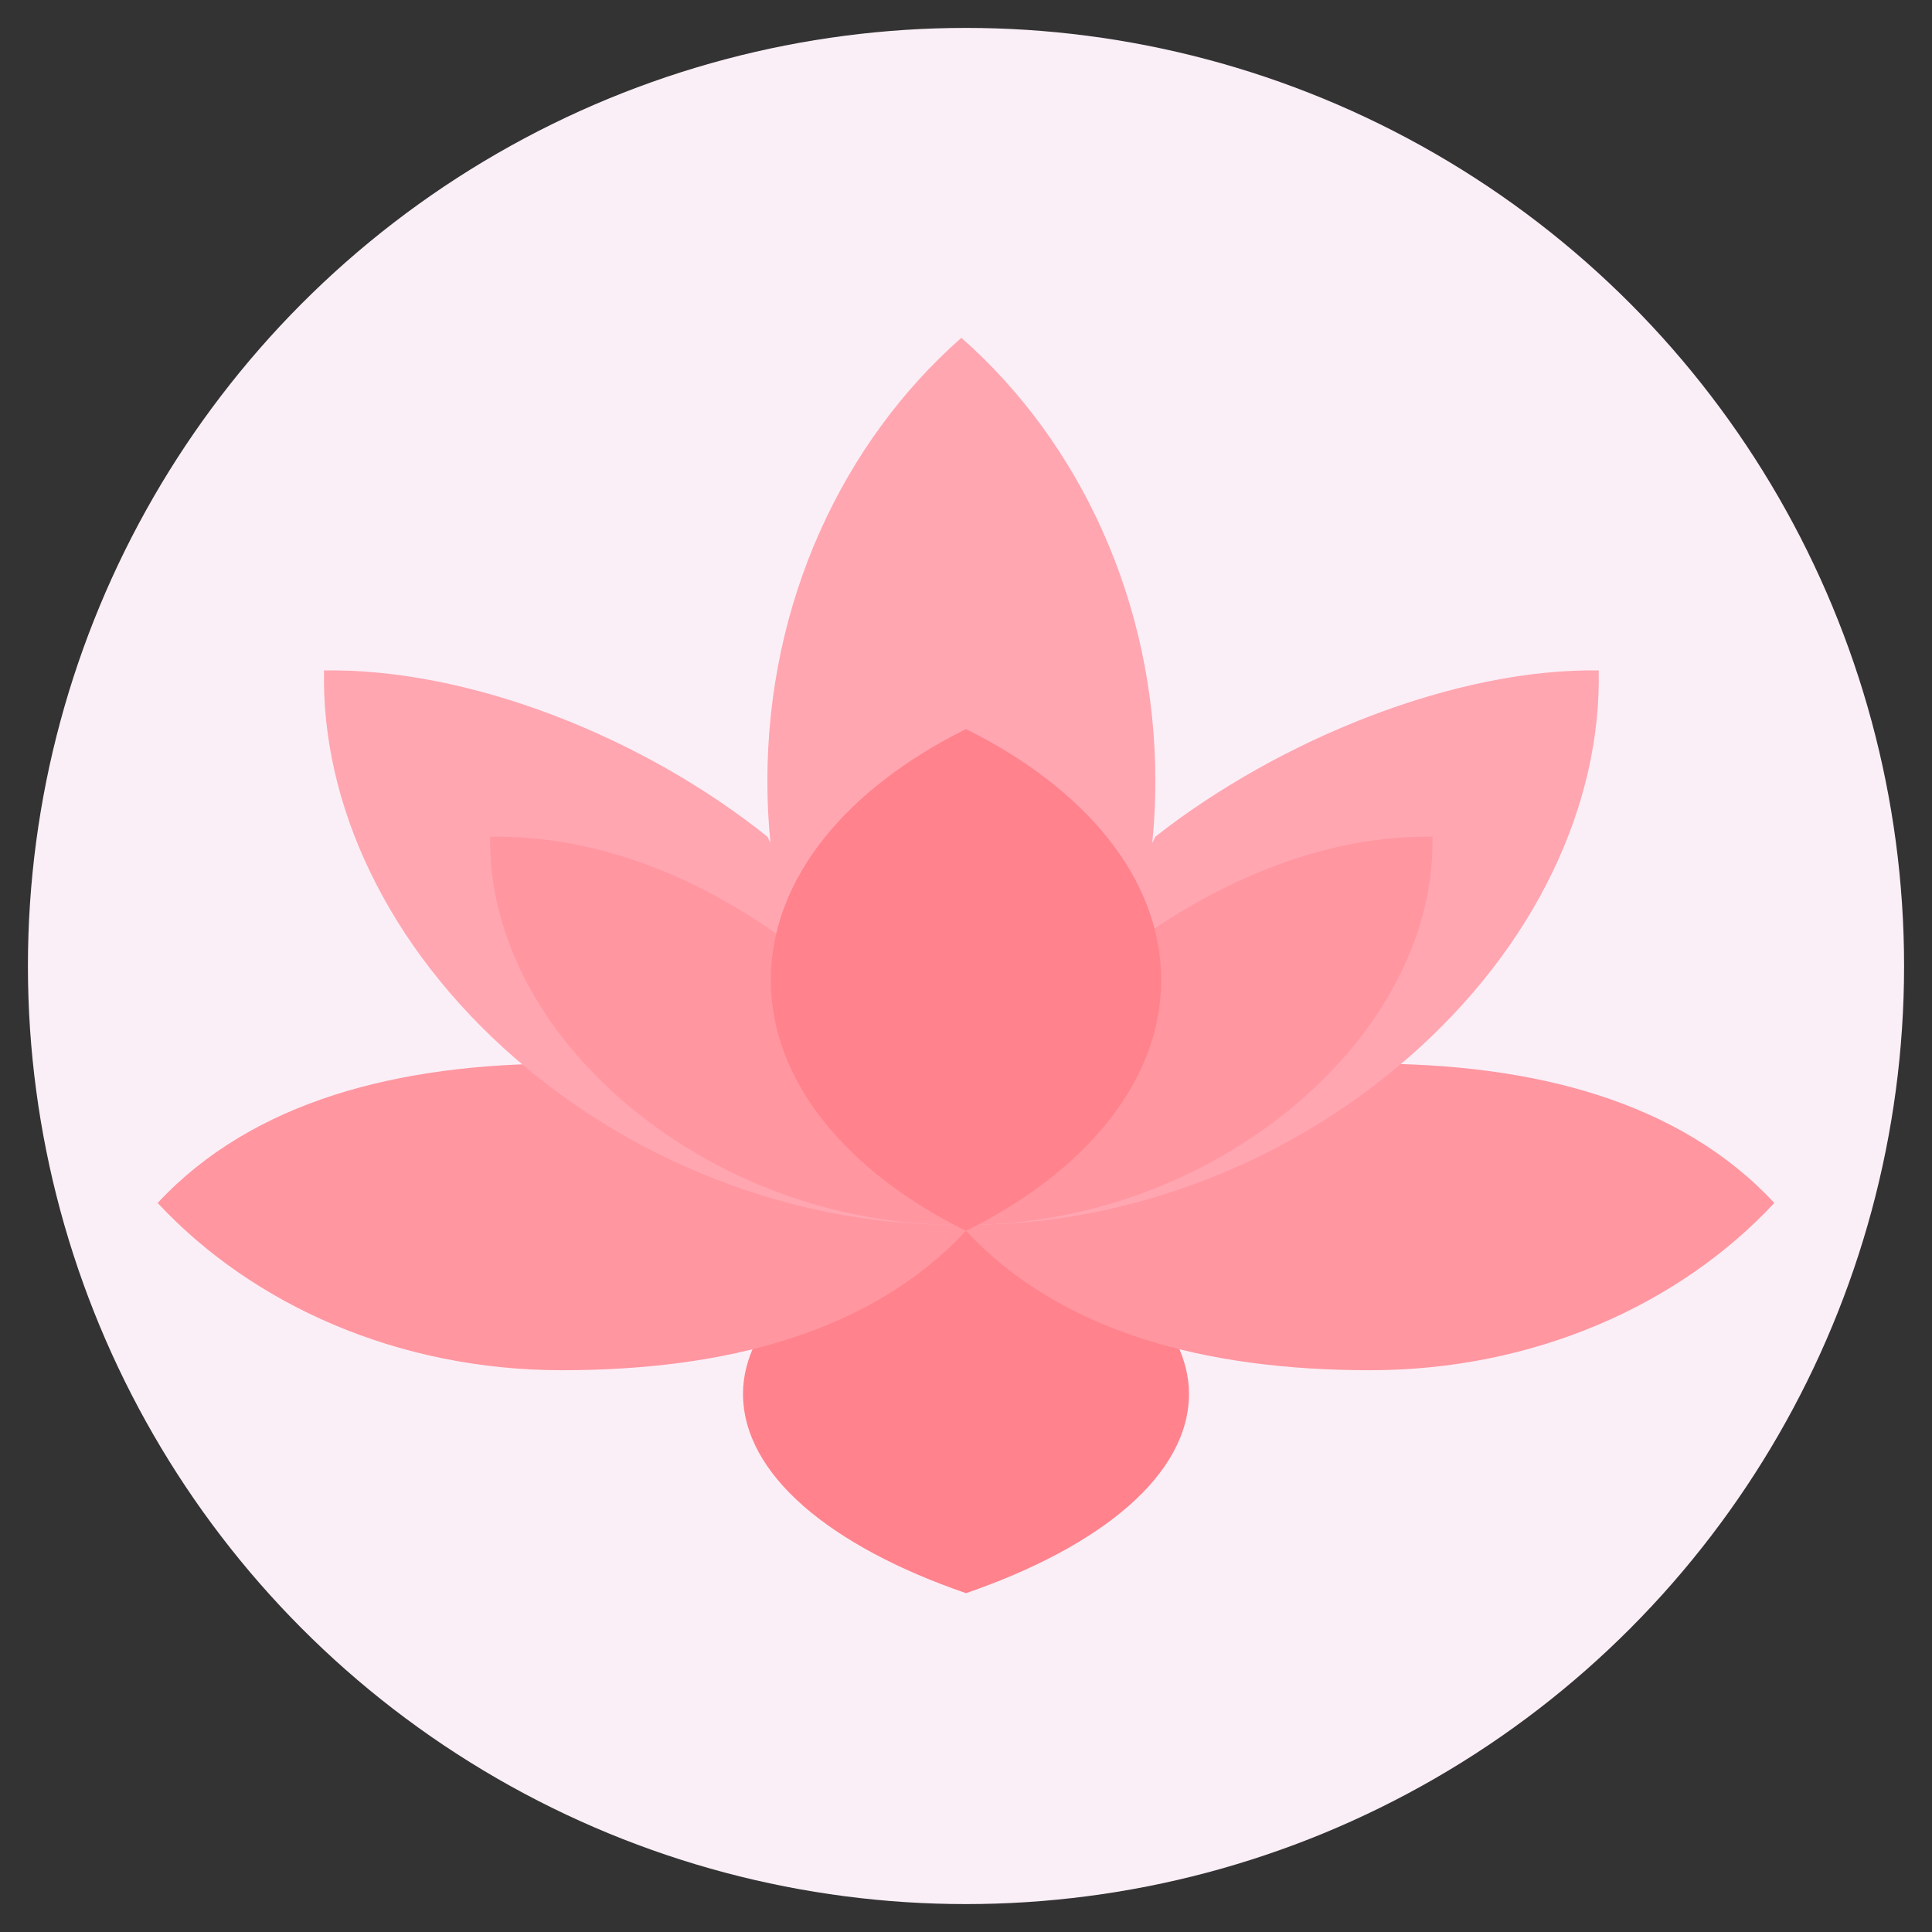 <?xml version="1.0" encoding="UTF-8" standalone="no"?>
<!-- Generator: Adobe Illustrator 19.0.0, SVG Export Plug-In . SVG Version: 6.00 Build 0)  -->

<svg
   version="1.1"
   id="Layer_1"
   x="0px"
   y="0px"
   viewBox="0 0 40 40"
   xml:space="preserve"
   sodipodi:docname="lotus-icon.svg"
   width="40"
   height="40"
   inkscape:version="1.2 (dc2aedaf03, 2022-05-15)"
   xmlns:inkscape="http://www.inkscape.org/namespaces/inkscape"
   xmlns:sodipodi="http://sodipodi.sourceforge.net/DTD/sodipodi-0.dtd"
   xmlns="http://www.w3.org/2000/svg"
   xmlns:svg="http://www.w3.org/2000/svg"><rect x="0" y="0" width="40" height="40" fill="#333333" stroke="none"/><defs
   id="defs69" /><sodipodi:namedview
   id="namedview67"
   pagecolor="#ffffff"
   bordercolor="#000000"
   borderopacity="0.25"
   inkscape:showpageshadow="2"
   inkscape:pageopacity="0.0"
   inkscape:pagecheckerboard="0"
   inkscape:deskcolor="#d1d1d1"
   showgrid="false"
   inkscape:zoom="13.078125"
   inkscape:cx="15.25448"
   inkscape:cy="20.415771"
   inkscape:window-width="1920"
   inkscape:window-height="1017"
   inkscape:window-x="-8"
   inkscape:window-y="-7"
   inkscape:window-maximized="1"
   inkscape:current-layer="Layer_1" />
<circle
   style="fill:#fbeff7;stroke-width:1.323;fill-opacity:1"
   id="path281"
   cx="20"
   cy="20"
   r="19.422" /><path
   style="fill:#ff828c;stroke-width:0.065"
   d="m 15.644,27.791 c -0.165,0.344 -0.261,0.698 -0.261,1.063 0,1.671 1.803,3.161 4.617,4.131 2.814,-0.97 4.617,-2.46 4.617,-4.131 0,-0.353 -0.091,-0.696 -0.246,-1.03 l -4.372,-2.342 z"
   id="path16" />
<path
   style="fill:#ff96a0;stroke-width:0.065"
   d="M 28.368,22.02 H 11.632 c -3.386,0 -6.403,0.775 -8.368,2.886 1.965,2.11 4.982,3.463 8.368,3.463 3.386,0 6.403,-0.775 8.368,-2.886 1.965,2.11 4.982,2.886 8.368,2.886 3.386,0 6.403,-1.353 8.368,-3.463 -1.965,-2.11 -4.982,-2.885 -8.368,-2.885 z"
   id="path18" />
<g
   id="g26"
   transform="matrix(0.065,0,0,0.065,3.264,3.264)">
	<path
   style="fill:#ffa6b1"
   d="m 256,57.379 c -37.657,33.171 -61.793,84.096 -61.793,141.241 0,13.591 1.405,26.815 3.993,39.548 h 115.601 c 2.588,-12.733 3.992,-25.955 3.992,-39.548 0,-57.144 -24.136,-108.07 -61.793,-141.241 z"
   id="path20" />
	<path
   style="fill:#ffa6b1"
   d="M 194.207,216.276 C 154.219,184.251 98.989,162.59 52.994,163.335 c -0.905,42.244 19.834,87.86 60.902,123.57 41.068,35.71 93.524,53.746 142.104,52.959"
   id="path22" />
	<path
   style="fill:#ffa6b1"
   d="m 256,339.864 c 48.58,0.787 101.037,-17.248 142.104,-52.959 41.067,-35.711 61.806,-81.325 60.902,-123.57 -45.364,-0.735 -101.518,21.783 -141.213,52.94"
   id="path24" />
</g>
<g
   id="g32"
   transform="matrix(0.065,0,0,0.065,3.264,3.264)">
	<path
   style="fill:#ff96a0"
   d="m 105.952,216.294 c -0.669,29.572 14.66,61.505 45.014,86.505 30.354,24.999 69.127,37.624 105.034,37.074 l -52.965,-88.286 c -29.556,-22.421 -63.087,-35.815 -97.083,-35.293 z"
   id="path28" />
	<path
   style="fill:#ff96a0"
   d="M 308.966,251.586 256,339.871 c 35.907,0.552 74.68,-12.074 105.034,-37.074 30.354,-24.999 45.683,-56.931 45.014,-86.505 -33.529,-0.513 -67.743,13.483 -97.082,35.294 z"
   id="path30" />
</g>
<path
   style="fill:#ff828c;stroke-width:0.065"
   d="m 15.96,20.289 c 0,2.101 1.578,3.974 4.04,5.194 2.462,-1.22 4.04,-3.093 4.04,-5.194 0,-2.101 -1.578,-3.974 -4.04,-5.194 -2.462,1.22 -4.04,3.093 -4.04,5.194 z"
   id="path34" />
<g
   id="g36"
   transform="matrix(0.905,0,0,0.905,1.902,1.902)">
</g>
<g
   id="g38"
   transform="matrix(0.905,0,0,0.905,1.902,1.902)">
</g>
<g
   id="g40"
   transform="matrix(0.905,0,0,0.905,1.902,1.902)">
</g>
<g
   id="g42"
   transform="matrix(0.905,0,0,0.905,1.902,1.902)">
</g>
<g
   id="g44"
   transform="matrix(0.905,0,0,0.905,1.902,1.902)">
</g>
<g
   id="g46"
   transform="matrix(0.905,0,0,0.905,1.902,1.902)">
</g>
<g
   id="g48"
   transform="matrix(0.905,0,0,0.905,1.902,1.902)">
</g>
<g
   id="g50"
   transform="matrix(0.905,0,0,0.905,1.902,1.902)">
</g>
<g
   id="g52"
   transform="matrix(0.905,0,0,0.905,1.902,1.902)">
</g>
<g
   id="g54"
   transform="matrix(0.905,0,0,0.905,1.902,1.902)">
</g>
<g
   id="g56"
   transform="matrix(0.905,0,0,0.905,1.902,1.902)">
</g>
<g
   id="g58"
   transform="matrix(0.905,0,0,0.905,1.902,1.902)">
</g>
<g
   id="g60"
   transform="matrix(0.905,0,0,0.905,1.902,1.902)">
</g>
<g
   id="g62"
   transform="matrix(0.905,0,0,0.905,1.902,1.902)">
</g>
<g
   id="g64"
   transform="matrix(0.905,0,0,0.905,1.902,1.902)">
</g>
</svg>
